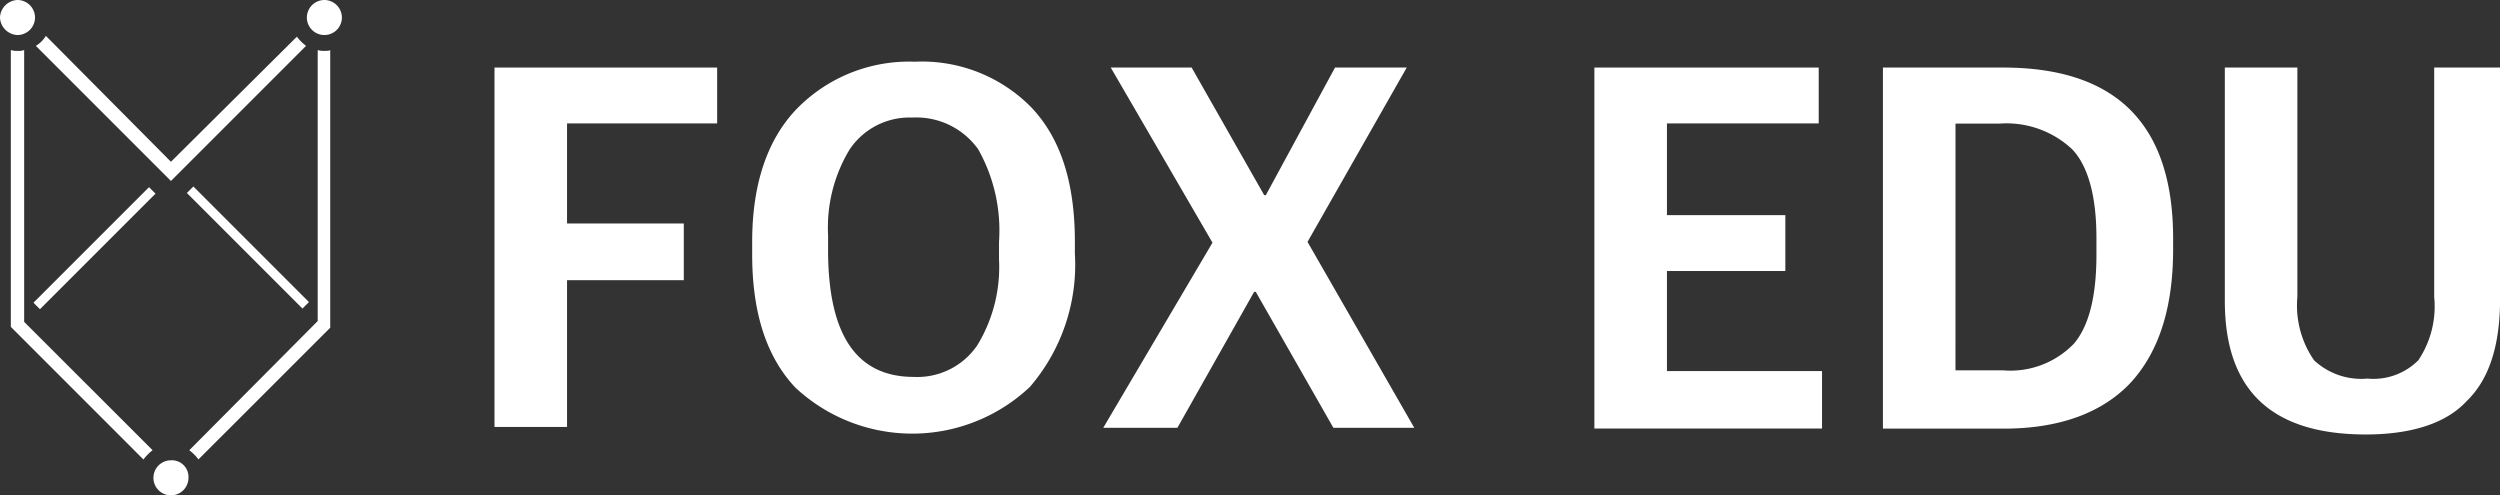 <svg id="FOX_EDU_LOGO_black_v2_211013" data-name="FOX EDU LOGO_black_v2_211013" xmlns="http://www.w3.org/2000/svg" width="126.194" height="25.003" viewBox="0 0 126.194 25.003">
  <rect x="0" y="0" width="126.194" height="25.003" fill="#333333" stroke="none"/>
  <g id="그룹_4" data-name="그룹 4" transform="translate(24.961 3.115)">
    <g id="그룹_3" data-name="그룹 3">
      <g id="그룹_2" data-name="그룹 2">
        <g id="그룹_1" data-name="그룹 1">
          <path id="패스_1" data-name="패스 1" d="M59.3,26.284V8.1H70.539v2.82H62.962v5.051h5.893v2.862H62.962v7.408H59.3Z" transform="translate(-59.3 -7.805)" fill="#fff"/>
          <path id="패스_2" data-name="패스 2" d="M104.217,23.816a8.654,8.654,0,0,1-11.828.042C90.916,22.3,90.2,20.07,90.2,17.123v-.631c0-2.9.758-5.177,2.273-6.735A7.925,7.925,0,0,1,98.408,7.4,7.737,7.737,0,0,1,104.3,9.715c1.473,1.557,2.189,3.788,2.189,6.777v.589A9.452,9.452,0,0,1,104.217,23.816Zm-5.851-.505a3.663,3.663,0,0,0,3.2-1.6,7.587,7.587,0,0,0,1.094-4.336v-.884a8.349,8.349,0,0,0-1.052-4.672,3.836,3.836,0,0,0-3.325-1.6,3.639,3.639,0,0,0-3.157,1.6,7.587,7.587,0,0,0-1.094,4.336v.926C94.073,21.249,95.5,23.311,98.366,23.311Z" transform="translate(-77.193 -7.4)" fill="#fff"/>
          <path id="패스_3" data-name="패스 3" d="M132.3,26.284l5.514-9.345L132.679,8.1h4.083l3.662,6.44h.084L144,8.1h3.62l-5.009,8.8L148,26.284h-4.083L140,19.423h-.084l-3.873,6.861Z" transform="translate(-101.572 -7.805)" fill="#fff"/>
          <path id="패스_4" data-name="패스 4" d="M191.2,26.284V8.1h11.323v2.82h-7.661v4.63h5.977v2.82h-5.977v5.051h7.829v2.9H191.2Z" transform="translate(-135.68 -7.805)" fill="#fff"/>
          <path id="패스_5" data-name="패스 5" d="M225.8,26.284V8.1h6.061c5.725,0,8.587,2.862,8.587,8.629v.547c0,2.946-.716,5.177-2.147,6.735-1.431,1.515-3.578,2.315-6.4,2.315h-6.1Zm3.662-2.9h2.4a4.452,4.452,0,0,0,3.578-1.347c.758-.884,1.137-2.4,1.137-4.462v-.884c0-2.1-.421-3.62-1.221-4.462a4.844,4.844,0,0,0-3.662-1.3h-2.231Z" transform="translate(-155.715 -7.805)" fill="#fff"/>
          <path id="패스_6" data-name="패스 6" d="M273.914,26.621c-4.756,0-7.114-2.231-7.114-6.735V8.1h3.662V19.676a4.858,4.858,0,0,0,.842,3.2A3.489,3.489,0,0,0,274,23.8a3.194,3.194,0,0,0,2.568-.926,4.879,4.879,0,0,0,.8-3.2V8.1h3.325V19.8c0,2.315-.547,4.041-1.684,5.135C278,26.032,276.271,26.621,273.914,26.621Z" transform="translate(-179.457 -7.805)" fill="#fff"/>
        </g>
      </g>
    </g>
  </g>
  <g id="그룹_6" data-name="그룹 6">
    <g id="그룹_5" data-name="그룹 5" transform="translate(0.547 1.81)">
      <path id="패스_7" data-name="패스 7" d="M29.519,6.042A.927.927,0,0,1,29.182,6V19.68L22.7,26.2a2.412,2.412,0,0,1,.463.463L29.73,20.1l.084-.084V6C29.772,6.042,29.645,6.042,29.519,6.042Z" transform="translate(-13.692 -5.284)" fill="#fff"/>
      <path id="패스_8" data-name="패스 8" d="M4.3,4.805l6.819,6.819,6.819-6.819a2.412,2.412,0,0,1-.463-.463l-6.356,6.314L4.805,4.3A1.451,1.451,0,0,1,4.3,4.805Z" transform="translate(-3.037 -4.3)" fill="#fff"/>
      <path id="패스_9" data-name="패스 9" d="M8.456,26.2,1.973,19.722V6a.821.821,0,0,1-.337.042A.927.927,0,0,1,1.3,6V19.975l6.693,6.693A2.412,2.412,0,0,1,8.456,26.2Z" transform="translate(-1.3 -5.284)" fill="#fff"/>
    </g>
    <path id="패스_10" data-name="패스 10" d="M37.684,0A.889.889,0,0,0,36.8.884a.884.884,0,0,0,1.768,0A.889.889,0,0,0,37.684,0Z" transform="translate(-21.31)" fill="#fff"/>
    <rect id="사각형_3" data-name="사각형 3" width="8.25" height="0.463" transform="matrix(0.707, -0.707, 0.707, 0.707, 1.689, 15.28)" fill="#fff"/>
    <rect id="사각형_4" data-name="사각형 4" width="0.463" height="8.25" transform="translate(9.433 9.741) rotate(-45)" fill="#fff"/>
    <path id="패스_11" data-name="패스 11" d="M.884,0A.918.918,0,0,0,0,.884a.918.918,0,0,0,.884.884A.889.889,0,0,0,1.768.884.889.889,0,0,0,.884,0Z" fill="#fff"/>
    <path id="패스_12" data-name="패스 12" d="M19.284,55.2a.884.884,0,1,0,.884.884A.839.839,0,0,0,19.284,55.2Z" transform="translate(-10.655 -31.965)" fill="#fff"/>
  </g>
</svg>
